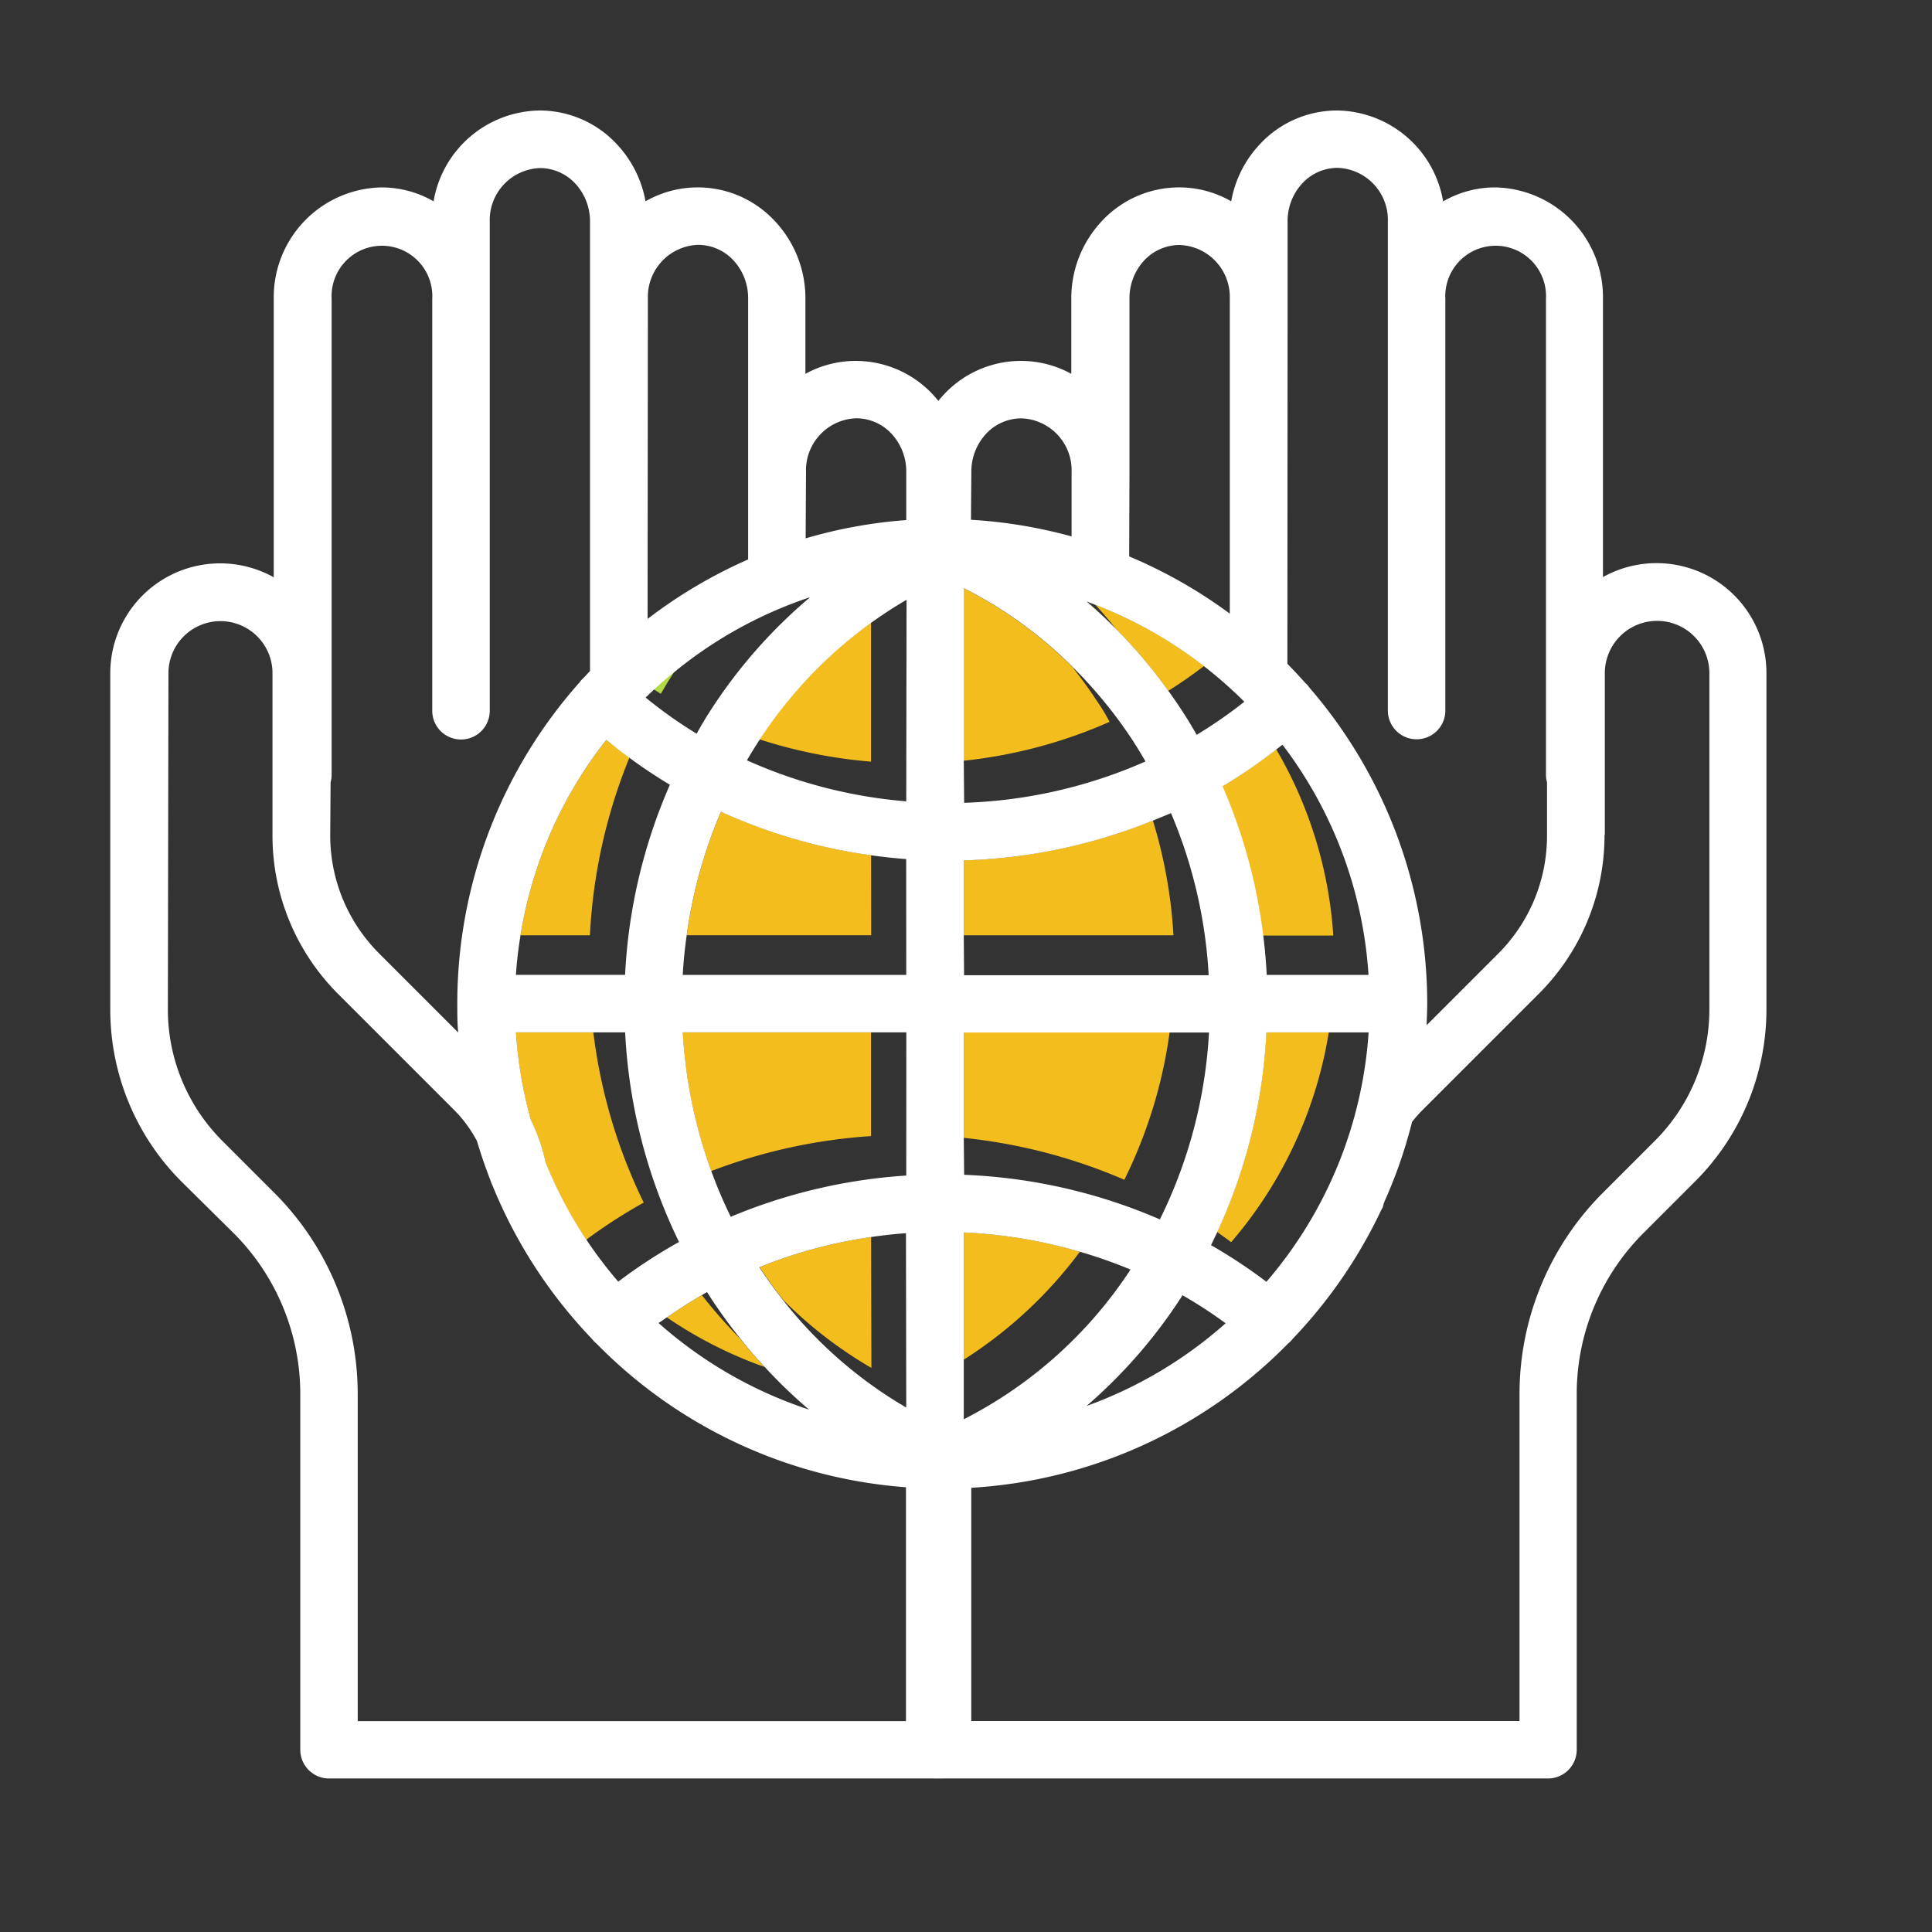 <svg xmlns="http://www.w3.org/2000/svg" width="26" height="26" viewBox="0 0 26 26">
  <rect x="0" y="0" width="26" height="26" fill="#333333" stroke="none"/>
  <g id="Group_1348" data-name="Group 1348" transform="translate(-13071 -1921)">
    <rect id="Rectangle_449" data-name="Rectangle 449" width="26" height="26" transform="translate(13071 1921)" fill="#fff" opacity="0"/>
    <g id="Group_1347" data-name="Group 1347" transform="translate(11232.974 623.822)">
      <path id="Path_21728" data-name="Path 21728" d="M1963.024,1332.314v-2.335a.745.745,0,0,0-.2-.519.65.65,0,0,0-.472-.206.7.7,0,0,0-.677.726v4.309a6.535,6.535,0,0,1,1.353-.8Z" transform="translate(-114.931 -28.782)" fill="none"/>
      <path id="Path_21729" data-name="Path 21729" d="M1891.211,1323.389c-.007-.128-.012-.257-.012-.386a6.5,6.5,0,0,1,1.643-4.324.4.4,0,0,1,.034-.042.351.351,0,0,1,.029-.028l.079-.085v-6.043a.746.746,0,0,0-.2-.519.65.65,0,0,0-.472-.206.7.7,0,0,0-.677.725v6.241h0v.336a.387.387,0,1,1-.775,0v-5.543a.678.678,0,1,0-1.353,0v6.406a.385.385,0,0,1-.014.1v.71a2.242,2.242,0,0,0,.661,1.6Z" transform="translate(-47.019 -12.319)" fill="none"/>
      <path id="Path_21730" data-name="Path 21730" d="M1854.033,1422.5a3.829,3.829,0,0,1,1.129,2.725v4.391h7.378v-3.147a6.509,6.509,0,0,1-4.162-1.931.4.4,0,0,1-.055-.053l-.011-.014a6.54,6.54,0,0,1-1.338-2.065.39.39,0,0,1-.027-.068q-.1-.259-.181-.528a1.743,1.743,0,0,0-.31-.421l-1.554-1.554a3.013,3.013,0,0,1-.888-2.144v-2.178a.7.7,0,0,0-1.407,0v4.517a2.5,2.5,0,0,0,.738,1.781Z" transform="translate(-12.318 -109.277)" fill="none"/>
      <path id="Path_21731" data-name="Path 21731" d="M1948.979,1511.261a7.248,7.248,0,0,1-.725-2.821h-.427a7.213,7.213,0,0,0,.678,2.289,6.948,6.948,0,0,0-.774.5,5.784,5.784,0,0,0,.428.565A6.971,6.971,0,0,1,1948.979,1511.261Z" transform="translate(-101.816 -197.368)" fill="none"/>
      <path id="Path_21732" data-name="Path 21732" d="M1961.266,1410.79l-.1-.063q-.058.053-.115.109a6.151,6.151,0,0,0,.688.487q.1-.169.2-.332a6.81,6.81,0,0,1,1.323-1.5,5.737,5.737,0,0,0-1.808.982Q1961.357,1410.632,1961.266,1410.79Z" transform="translate(-114.348 -104.277)" fill="none"/>
      <path id="Path_21733" data-name="Path 21733" d="M2035.856,1558.576a6.36,6.36,0,0,0-.68-.239,5.877,5.877,0,0,1-1.563,1.453v.8A5.862,5.862,0,0,0,2035.856,1558.576Z" transform="translate(-182.616 -244.314)" fill="none"/>
      <path id="Path_21734" data-name="Path 21734" d="M1972.212,1469.214h-2.481q-.037.264-.053.532h3.008v-1.559q-.237-.017-.473-.051Z" transform="translate(-122.464 -159.45)" fill="none"/>
      <path id="Path_21735" data-name="Path 21735" d="M2035.877,1426.37a6.129,6.129,0,0,0-.795-.979c.113.143.22.292.322.447.061.094.119.189.175.286a6.521,6.521,0,0,1-1.967.524v.565a6.557,6.557,0,0,0,2.44-.557C2036,1426.559,2035.939,1426.464,2035.877,1426.37Z" transform="translate(-182.616 -119.232)" fill="none"/>
      <path id="Path_21736" data-name="Path 21736" d="M2036.4,1458.487c-.08.036-.161.07-.243.1a6.543,6.543,0,0,1,.277,1.545h-2.822v.533h3.3A6.5,6.5,0,0,0,2036.4,1458.487Z" transform="translate(-182.616 -150.371)" fill="none"/>
      <path id="Path_21737" data-name="Path 21737" d="M2036.907,1508.44h-.526a6.429,6.429,0,0,1-.609,1.983,7.318,7.318,0,0,0-2.161-.564v.5a7.342,7.342,0,0,1,2.634.6A6.471,6.471,0,0,0,2036.907,1508.44Z" transform="translate(-182.616 -197.368)" fill="none"/>
      <path id="Path_21738" data-name="Path 21738" d="M1985.944,1412.185a6.577,6.577,0,0,1-1.5-.3l-.008.012c-.058.089-.114.18-.167.271a6.528,6.528,0,0,0,2.144.552V1410q-.244.141-.473.307Z" transform="translate(-136.196 -104.756)" fill="none"/>
      <path id="Path_21739" data-name="Path 21739" d="M1974.167,1567.646l-.055-.086-.069.04a6.78,6.78,0,0,0,.515.586C1974.421,1568.013,1974.289,1567.834,1974.167,1567.646Z" transform="translate(-126.571 -252.991)" fill="none"/>
      <path id="Path_21740" data-name="Path 21740" d="M1965.662,1573.933a5.739,5.739,0,0,1-1.311-.666l-.11.078a5.745,5.745,0,0,0,2.027,1.166A6.618,6.618,0,0,1,1965.662,1573.933Z" transform="translate(-117.349 -258.361)" fill="none"/>
      <path id="Path_21741" data-name="Path 21741" d="M1978.31,1509.834a7.359,7.359,0,0,0-2.151.471,6.4,6.4,0,0,0,.262.616,7.351,7.351,0,0,1,2.362-.555v-1.927h-.473Z" transform="translate(-128.562 -197.368)" fill="none"/>
      <path id="Path_21742" data-name="Path 21742" d="M2107.473,1318.708a.38.38,0,0,1,.031.04,6.5,6.5,0,0,1,1.582,4.254q0,.143-.007.284l.958-.958a2.24,2.24,0,0,0,.661-1.6v-.71a.392.392,0,0,1-.014-.1v-6.406a.678.678,0,1,0-1.353,0v5.543a.387.387,0,1,1-.775,0v-6.578a.7.7,0,0,0-.677-.725.65.65,0,0,0-.472.206.745.745,0,0,0-.2.519v5.943q.123.125.239.256A.339.339,0,0,1,2107.473,1318.708Z" transform="translate(-251.855 -12.319)" fill="none"/>
      <path id="Path_21743" data-name="Path 21743" d="M2072.583,1329.979a.7.7,0,0,0-.677-.726.653.653,0,0,0-.473.206.747.747,0,0,0-.2.519v3.466a6.537,6.537,0,0,1,1.354.77Z" transform="translate(-218.008 -28.782)" fill="none"/>
      <path id="Path_21744" data-name="Path 21744" d="M2062.827,1568.213l-.03.047a6.823,6.823,0,0,1-1.262,1.442,5.759,5.759,0,0,0,1.872-1.112A6.058,6.058,0,0,0,2062.827,1568.213Z" transform="translate(-208.887 -253.606)" fill="none"/>
      <path id="Path_21745" data-name="Path 21745" d="M1998.992,1369.45a.747.747,0,0,0-.2-.519.65.65,0,0,0-.473-.206.7.7,0,0,0-.677.725v.891a6.479,6.479,0,0,1,1.354-.246Z" transform="translate(-148.77 -65.918)" fill="none"/>
      <path id="Path_21746" data-name="Path 21746" d="M2061.53,1410.39c.138.118.271.244.4.374q-.136-.17-.282-.33Z" transform="translate(-208.882 -105.119)" fill="none"/>
      <path id="Path_21747" data-name="Path 21747" d="M2036.609,1369.45a.7.7,0,0,0-.677-.725.65.65,0,0,0-.472.206.746.746,0,0,0-.2.519v.639a6.5,6.5,0,0,1,1.354.224Z" transform="translate(-184.162 -65.918)" fill="none"/>
      <path id="Path_21748" data-name="Path 21748" d="M2041.339,1421.389a1.71,1.71,0,0,0-.141.16,6.469,6.469,0,0,1-.367,1.063.385.385,0,0,1-.018.045l0,.011-.006.014,0,.008a.459.459,0,0,1-.021.042l0,0a6.549,6.549,0,0,1-1.194,1.737l-.011.014a.393.393,0,0,1-.052.051,6.507,6.507,0,0,1-4.262,1.939v3.141h7.378v-4.391a3.827,3.827,0,0,1,1.129-2.725l.688-.687a2.5,2.5,0,0,0,.738-1.781v-4.517a.7.7,0,0,0-1.407,0v2.178a3.013,3.013,0,0,1-.888,2.144Z" transform="translate(-184.162 -109.277)" fill="none"/>
      <path id="Path_21749" data-name="Path 21749" d="M2091.967,1508.44h-.535a5.732,5.732,0,0,1-1.313,2.823c-.062-.047-.125-.092-.188-.137-.027.059-.056.118-.084.177a6.964,6.964,0,0,1,.746.493A5.725,5.725,0,0,0,2091.967,1508.44Z" transform="translate(-235.524 -197.368)" fill="none"/>
      <path id="Path_21750" data-name="Path 21750" d="M2102.6,1445.6h-.949q.033.264.047.532h1.375a5.717,5.717,0,0,0-1.164-3.094l-.078.06A5.708,5.708,0,0,1,2102.6,1445.6Z" transform="translate(-246.633 -135.831)" fill="none"/>
      <path id="Path_21751" data-name="Path 21751" d="M1932.72,1448.345h-.934c-.028.175-.049.353-.061.532h1.468a7.27,7.27,0,0,1,.6-2.559c-.188-.113-.37-.234-.545-.363A7.285,7.285,0,0,0,1932.72,1448.345Z" transform="translate(-86.756 -138.581)" fill="none"/>
      <path id="Path_21752" data-name="Path 21752" d="M2080.083,1425.413c.056.079.111.158.165.24q.113.173.215.351a6.129,6.129,0,0,0,.644-.446,5.753,5.753,0,0,0-.543-.479Q2080.332,1425.257,2080.083,1425.413Z" transform="translate(-226.338 -118.939)" fill="none"/>
      <path id="Path_21753" data-name="Path 21753" d="M1993.69,1555.94a5.753,5.753,0,0,1-1.184-.912,5.836,5.836,0,0,0,1.657,1.444v-2.346c-.159.011-.317.029-.473.051Z" transform="translate(-143.942 -240.352)" fill="none"/>
      <path id="Path_21754" data-name="Path 21754" d="M1988.606,1554.994a6.4,6.4,0,0,0-1.5.406q.151.231.32.444a5.756,5.756,0,0,0,1.184.912Z" transform="translate(-138.857 -241.169)" fill="#f2bd1d"/>
      <path id="Path_21755" data-name="Path 21755" d="M2035.175,1554.206a6.624,6.624,0,0,0-1.563-.26v1.713A5.878,5.878,0,0,0,2035.175,1554.206Z" transform="translate(-182.616 -240.183)" fill="#f2bd1d"/>
      <path id="Path_21756" data-name="Path 21756" d="M1967.084,1568.815a6.884,6.884,0,0,1-.515-.586q-.242.139-.47.3a5.72,5.72,0,0,0,1.312.666Q1967.241,1569.011,1967.084,1568.815Z" transform="translate(-119.097 -253.621)" fill="#f2bd1d"/>
      <path id="Path_21757" data-name="Path 21757" d="M2036.382,1508.44h-2.77v1.419a7.318,7.318,0,0,1,2.161.564A6.429,6.429,0,0,0,2036.382,1508.44Z" transform="translate(-182.616 -197.368)" fill="#f2bd1d"/>
      <path id="Path_21758" data-name="Path 21758" d="M2063.527,1411.14q.146.16.282.33a6.848,6.848,0,0,1,.7.829q.249-.156.481-.334A5.738,5.738,0,0,0,2063.527,1411.14Z" transform="translate(-210.761 -105.824)" fill="#f2bd1d"/>
      <path id="Path_21759" data-name="Path 21759" d="M2035.4,1408.865c-.1-.155-.209-.3-.322-.447a5.723,5.723,0,0,0-1.471-1.067v2.324a6.528,6.528,0,0,0,1.967-.524C2035.523,1409.054,2035.465,1408.958,2035.4,1408.865Z" transform="translate(-182.616 -102.259)" fill="#f2bd1d"/>
      <path id="Path_21760" data-name="Path 21760" d="M2036.157,1460.236a7.36,7.36,0,0,1-2.545.536v1.009h2.822A6.541,6.541,0,0,0,2036.157,1460.236Z" transform="translate(-182.616 -152.016)" fill="#f2bd1d"/>
      <path id="Path_21761" data-name="Path 21761" d="M1932.767,1508.44h-1.042a5.724,5.724,0,0,0,.2,1.177,2.515,2.515,0,0,1,.2.577,5.727,5.727,0,0,0,.546,1.036,6.982,6.982,0,0,1,.774-.5A7.212,7.212,0,0,1,1932.767,1508.44Z" transform="translate(-86.756 -197.368)" fill="#f2bd1d"/>
      <path id="Path_21762" data-name="Path 21762" d="M1963.287,1426.1q-.15.12-.292.25l.1.063Q1963.186,1426.253,1963.287,1426.1Z" transform="translate(-116.176 -119.898)" fill="#b0db43"/>
      <path id="Path_21763" data-name="Path 21763" d="M1934.231,1442.131c-.106-.078-.21-.157-.311-.24a5.726,5.726,0,0,0-1.154,2.63h.934A7.275,7.275,0,0,1,1934.231,1442.131Z" transform="translate(-87.735 -134.756)" fill="#f2bd1d"/>
      <path id="Path_21764" data-name="Path 21764" d="M1988.721,1415.2a5.968,5.968,0,0,0-1.5,1.57,6.6,6.6,0,0,0,1.5.3Z" transform="translate(-138.973 -109.642)" fill="#f2bd1d"/>
      <path id="Path_21765" data-name="Path 21765" d="M1973.052,1458.812a7.284,7.284,0,0,1-2.02-.586,6.457,6.457,0,0,0-.461,1.663h2.482Z" transform="translate(-123.303 -150.125)" fill="#f2bd1d"/>
      <path id="Path_21766" data-name="Path 21766" d="M1972.212,1508.44h-2.534a6.525,6.525,0,0,0,.383,1.866,7.359,7.359,0,0,1,2.151-.471Z" transform="translate(-122.464 -197.368)" fill="#f2bd1d"/>
      <path id="Path_21767" data-name="Path 21767" d="M2092.778,1508.44h-.841a7.254,7.254,0,0,1-.661,2.686c.063.045.126.09.188.137A5.73,5.73,0,0,0,2092.778,1508.44Z" transform="translate(-236.87 -197.368)" fill="#f2bd1d"/>
      <path id="Path_21768" data-name="Path 21768" d="M2093.13,1444.046a6.924,6.924,0,0,1-.728.5,7.225,7.225,0,0,1,.547,2.006h.949A5.7,5.7,0,0,0,2093.13,1444.046Z" transform="translate(-237.929 -136.784)" fill="#f2bd1d"/>
      <path id="Path_21769" data-name="Path 21769" d="M1841.167,1313.77a3.06,3.06,0,0,1,.9,2.177v4.778a.387.387,0,0,0,.387.387h8.153a.421.421,0,0,0,.049,0,.429.429,0,0,0,.049,0h8.153a.387.387,0,0,0,.387-.387v-4.778a3.058,3.058,0,0,1,.9-2.177l.688-.688a3.274,3.274,0,0,0,.965-2.329v-4.517a1.479,1.479,0,0,0-2.2-1.292V1301.2a1.478,1.478,0,0,0-1.451-1.5,1.4,1.4,0,0,0-.7.188,1.467,1.467,0,0,0-1.426-1.223,1.417,1.417,0,0,0-1.032.445,1.505,1.505,0,0,0-.394.777,1.4,1.4,0,0,0-.7-.187,1.419,1.419,0,0,0-1.033.445,1.516,1.516,0,0,0-.419,1.055v1.009a1.4,1.4,0,0,0-.677-.174,1.418,1.418,0,0,0-1.032.446c-.028.03-.055.06-.08.092-.026-.031-.052-.062-.08-.092a1.418,1.418,0,0,0-1.032-.446,1.4,1.4,0,0,0-.677.174V1301.2a1.517,1.517,0,0,0-.419-1.055,1.414,1.414,0,0,0-1.733-.258,1.509,1.509,0,0,0-.394-.777,1.418,1.418,0,0,0-1.032-.445,1.467,1.467,0,0,0-1.426,1.222,1.408,1.408,0,0,0-.7-.187,1.478,1.478,0,0,0-1.451,1.5v3.747a1.479,1.479,0,0,0-2.2,1.293v4.517a3.273,3.273,0,0,0,.965,2.329Zm9.055,2.35a5.845,5.845,0,0,1-1.657-1.444q-.168-.213-.32-.444a6.389,6.389,0,0,1,1.5-.406c.156-.023.314-.041.473-.052Zm-3.784-5.823h-1.469c.012-.18.033-.357.062-.532a5.723,5.723,0,0,1,1.154-2.63c.1.083.2.163.311.241q.263.194.545.363A7.265,7.265,0,0,0,1846.438,1310.3Zm-1.068,2.528a2.508,2.508,0,0,0-.2-.577,5.73,5.73,0,0,1-.2-1.177h1.469a7.248,7.248,0,0,0,.725,2.821,6.926,6.926,0,0,0-.818.534,5.764,5.764,0,0,1-.975-1.6Zm1.633,2.081q.228-.159.47-.3l.068-.04.055.086c.123.187.254.367.392.539q.157.2.326.379a6.645,6.645,0,0,0,.6.578,5.756,5.756,0,0,1-2.026-1.166C1846.928,1314.958,1846.965,1314.932,1847,1314.906Zm3.219-1.908a7.341,7.341,0,0,0-2.362.555,6.374,6.374,0,0,1-.262-.616,6.525,6.525,0,0,1-.383-1.866h3.008Zm0-2.7h-3.008c.01-.179.028-.356.053-.532a6.452,6.452,0,0,1,.461-1.664,7.267,7.267,0,0,0,2.02.586q.236.033.473.051Zm0-2.336a6.532,6.532,0,0,1-2.144-.552c.053-.092.109-.182.167-.271l.008-.012a5.969,5.969,0,0,1,1.5-1.57c.153-.11.311-.213.473-.307Zm.774,7.515v-1.713a6.613,6.613,0,0,1,1.564.26,6.425,6.425,0,0,1,.68.239,5.859,5.859,0,0,1-2.244,2.015Zm0-2.986v-1.418h3.3a6.467,6.467,0,0,1-.661,2.515,7.341,7.341,0,0,0-2.634-.6Zm0-2.725v-1.009a7.351,7.351,0,0,0,2.546-.536c.081-.033.162-.067.243-.1a6.5,6.5,0,0,1,.507,2.181H1851Zm0-2.349v-2.324a5.729,5.729,0,0,1,1.471,1.067,6.13,6.13,0,0,1,.8.979c.061.094.119.19.175.286a6.559,6.559,0,0,1-2.441.557Zm2.914,7.239.03-.047a6.135,6.135,0,0,1,.58.377,5.76,5.76,0,0,1-1.872,1.113A6.83,6.83,0,0,0,1853.91,1314.655Zm.413-.721c.029-.059.057-.117.085-.177a7.26,7.26,0,0,0,.661-2.686h1.375a5.726,5.726,0,0,1-1.375,3.356A6.984,6.984,0,0,0,1854.322,1313.934Zm5.3-5.52v-2.178a.7.7,0,0,1,1.407,0v4.517a2.5,2.5,0,0,1-.738,1.781l-.688.688a3.827,3.827,0,0,0-1.129,2.725v4.391h-7.378V1317.2a6.507,6.507,0,0,0,4.262-1.94.363.363,0,0,0,.052-.05l.011-.014a6.555,6.555,0,0,0,1.194-1.738v0a.42.42,0,0,0,.022-.042l0-.008.006-.014,0-.011a.358.358,0,0,0,.018-.045,6.473,6.473,0,0,0,.367-1.062,1.717,1.717,0,0,1,.141-.16l1.554-1.554A3.012,3.012,0,0,0,1859.619,1308.414Zm-4.269-7.217v-1.036a.746.746,0,0,1,.2-.519.649.649,0,0,1,.472-.206.7.7,0,0,1,.677.725v6.578a.387.387,0,0,0,.774,0V1301.2a.678.678,0,1,1,1.354,0v6.406a.4.4,0,0,0,.014.1v.71a2.242,2.242,0,0,1-.661,1.6l-.958.958c0-.094.007-.189.007-.284a6.5,6.5,0,0,0-1.582-4.254.463.463,0,0,0-.031-.04c-.009-.01-.02-.02-.03-.029q-.116-.131-.239-.256Zm1.094,9.1h-1.375c-.009-.179-.025-.356-.047-.532a7.23,7.23,0,0,0-.547-2.006,6.96,6.96,0,0,0,.728-.5l.078-.06A5.719,5.719,0,0,1,1856.443,1310.3Zm-1.674-3.678a6.235,6.235,0,0,1-.644.447q-.1-.179-.215-.352-.08-.122-.165-.239a6.858,6.858,0,0,0-.7-.829c-.129-.13-.262-.256-.4-.374l.118.045a5.75,5.75,0,0,1,1.46.825A5.812,5.812,0,0,1,1854.769,1306.619Zm-1.548-3.087V1301.2a.746.746,0,0,1,.2-.519.651.651,0,0,1,.473-.206.7.7,0,0,1,.677.725v4.236a6.533,6.533,0,0,0-1.354-.77Zm-2.128,0a.747.747,0,0,1,.2-.519.65.65,0,0,1,.472-.206.7.7,0,0,1,.677.726v.863a6.516,6.516,0,0,0-1.354-.224Zm-2.225,0a.7.7,0,0,1,.677-.726.65.65,0,0,1,.472.206.747.747,0,0,1,.2.519v.645a6.472,6.472,0,0,0-1.354.246Zm.051,1.686a6.813,6.813,0,0,0-1.323,1.5q-.107.164-.2.333a6.169,6.169,0,0,1-.687-.487l.115-.109c.094-.087.192-.17.292-.25A5.743,5.743,0,0,1,1848.919,1305.218Zm-2.179-4.021a.7.7,0,0,1,.677-.725.651.651,0,0,1,.472.206.747.747,0,0,1,.2.52v3.508a6.527,6.527,0,0,0-1.353.8Zm-4.27,6.507a.39.39,0,0,0,.014-.1V1301.2a.678.678,0,1,1,1.354,0v5.543a.387.387,0,0,0,.774,0v-.337h0v-6.241a.7.7,0,0,1,.677-.725.65.65,0,0,1,.472.206.747.747,0,0,1,.2.519v6.043l-.079.085-.029.028a.389.389,0,0,0-.034.042,6.5,6.5,0,0,0-1.644,4.324c0,.13,0,.259.012.386l-1.061-1.061a2.242,2.242,0,0,1-.661-1.6Zm-2.182-1.468a.7.7,0,0,1,.7-.7.7.7,0,0,1,.7.7v2.178a3.011,3.011,0,0,0,.888,2.144l1.554,1.554a1.741,1.741,0,0,1,.31.421q.08.269.181.528a.372.372,0,0,0,.027.068,6.549,6.549,0,0,0,1.338,2.065l.011.014a.409.409,0,0,0,.054.053,6.508,6.508,0,0,0,4.162,1.931v3.147h-7.378v-4.391a3.83,3.83,0,0,0-1.129-2.725l-.688-.688a2.5,2.5,0,0,1-.738-1.781Z" transform="translate(0 0)" fill="#fff"/>
    </g>
  </g>
</svg>
